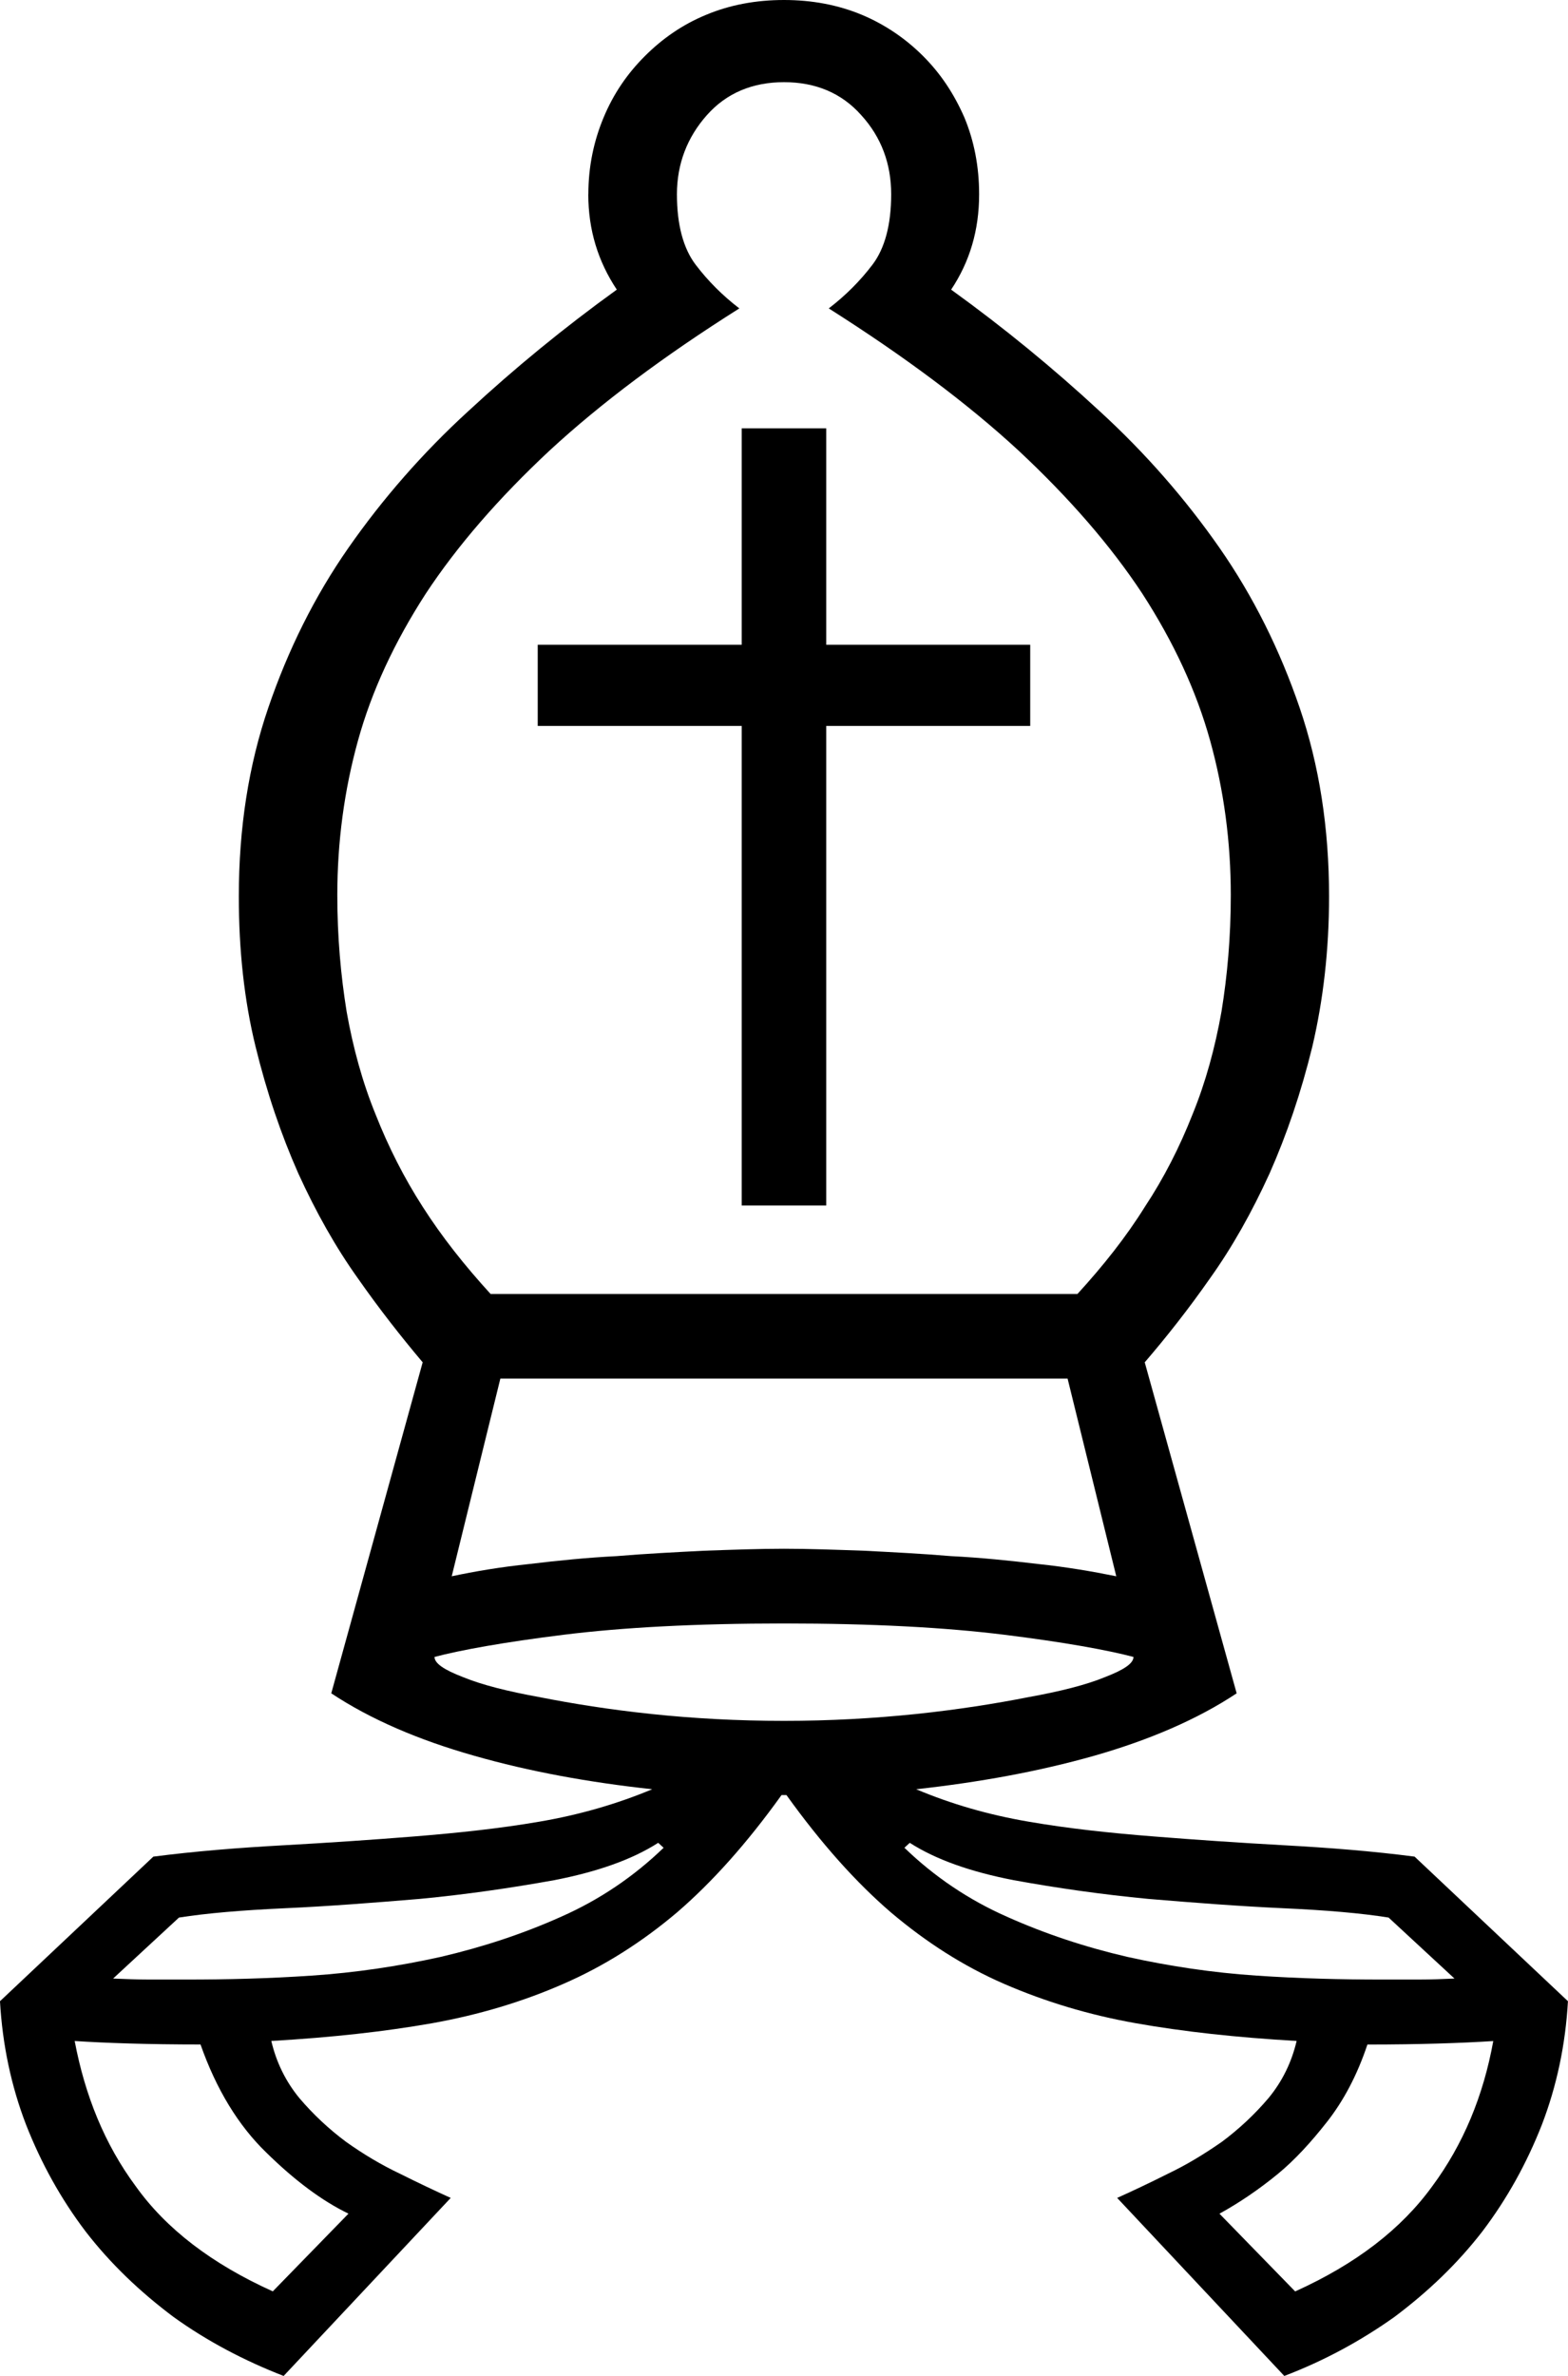 <?xml version="1.0" encoding="UTF-8"?>
<svg id="katman_2" data-name="katman 2" xmlns="http://www.w3.org/2000/svg" viewBox="0 0 299.18 453.08">
  <defs>
    <style>
      .cls-1 {
        fill-rule: evenodd;
      }
    </style>
  </defs>
  <g id="Layer_1" data-name="Layer 1">
    <path class="cls-1" d="M172.57,352.35c5.72,5.53,12.29,9.94,19.51,13.13,7.32,3.28,15,5.82,23.07,7.69,8.07,1.78,16.23,3,24.57,3.56,8.25,.56,16.32,.75,23.82,.75h7.13c2.35,0,4.69-.09,6.85-.19l-12.57-11.63c-5.25-.84-11.91-1.41-20.17-1.78-8.25-.38-16.79-1.03-25.7-1.78-8.82-.84-17.35-2.06-25.61-3.56-8.25-1.59-14.91-3.94-19.88-7.13l-1.03,.94Zm-46.99-.94c-4.97,3.19-11.63,5.53-19.88,7.13-8.35,1.5-16.79,2.72-25.6,3.56-9,.75-17.44,1.41-25.7,1.78-8.25,.38-14.91,.94-20.25,1.78l-12.57,11.63c2.25,.09,4.6,.19,6.94,.19h7.13c7.6,0,15.57-.19,23.82-.75,8.35-.56,16.51-1.78,24.57-3.56,8.06-1.88,15.76-4.41,23.07-7.69,7.22-3.19,13.78-7.6,19.51-13.13l-1.03-.94Zm135.33,38.45c-1.97,5.91-4.6,10.79-7.69,14.73-3.09,3.94-6.19,7.31-9.38,9.94-3.66,3-7.41,5.53-11.16,7.6l14.44,14.82c11.63-5.25,20.26-11.91,26.17-20.07,5.91-7.97,9.75-17.26,11.63-27.67-6,.38-13.97,.66-24.01,.66h0Zm-222.65,0c-10.13,0-18.19-.28-24.01-.66,1.97,10.41,5.72,19.69,11.63,27.67,5.82,8.16,14.54,14.82,26.17,20.07l14.44-14.82c-5.06-2.44-10.32-6.38-15.66-11.63-5.35-5.16-9.57-12.1-12.57-20.63h0Zm178.01-73.9c-4.97-1.31-13.22-2.81-24.57-4.22-11.35-1.41-25.32-2.16-42.11-2.16s-30.76,.75-42.11,2.16c-11.35,1.41-19.6,2.91-24.57,4.22,0,1.22,1.78,2.44,5.44,3.85,3.66,1.5,8.54,2.72,14.72,3.84,6.19,1.22,13.22,2.35,21.2,3.19,8.06,.85,16.5,1.31,25.32,1.31s17.07-.47,25.23-1.31c7.97-.84,15.1-1.97,21.29-3.19,6.19-1.12,11.07-2.34,14.72-3.84,3.66-1.41,5.44-2.63,5.44-3.85h0Zm-66.68-20.63c4.78,0,9.84,.19,15.29,.38,5.44,.28,11.07,.56,16.6,1.03,5.62,.28,11.16,.85,16.6,1.5,5.34,.56,10.31,1.41,14.91,2.34l-9.29-37.7H95.47l-9.28,37.7c4.41-.94,9.38-1.78,14.82-2.34,5.44-.66,11.07-1.22,16.6-1.5,5.62-.47,11.25-.75,16.69-1.03,5.44-.19,10.5-.38,15.29-.38h0Zm55.99-48.58c4.97-5.44,9.28-10.88,12.85-16.6,3.66-5.53,6.66-11.44,9.1-17.63,2.53-6.19,4.31-12.75,5.53-19.6,1.13-6.94,1.78-14.26,1.78-22.23,0-10.13-1.31-19.98-3.94-29.45-2.63-9.47-6.94-18.76-12.94-28.04-6-9.1-13.88-18.19-23.63-27.29-9.75-9-21.85-18.01-36.2-27.1,3.19-2.44,6-5.25,8.35-8.35,2.34-3.09,3.56-7.6,3.56-13.41s-1.87-10.88-5.72-15.1c-3.75-4.22-8.72-6.28-14.72-6.28s-10.97,2.06-14.72,6.28c-3.75,4.22-5.72,9.29-5.72,15.1s1.22,10.32,3.56,13.41c2.35,3.1,5.16,5.91,8.35,8.35-14.44,9.1-26.45,18.1-36.2,27.1-9.75,9.1-17.63,18.19-23.63,27.29-6,9.29-10.32,18.57-12.94,28.04-2.62,9.47-3.94,19.32-3.94,29.45,0,7.97,.66,15.29,1.78,22.23,1.22,6.85,3,13.41,5.53,19.6,2.44,6.19,5.44,12.1,9,17.63,3.66,5.72,7.97,11.16,12.94,16.6h111.98ZM112.26,37.04c0-5.25,1.03-10.13,2.91-14.63,1.87-4.5,4.5-8.35,7.88-11.72,3.28-3.28,7.13-6,11.72-7.88,4.5-1.88,9.47-2.81,14.82-2.81s10.32,.94,14.82,2.81c4.5,1.88,8.44,4.6,11.72,7.88,3.38,3.38,5.91,7.22,7.88,11.72,1.87,4.5,2.81,9.38,2.81,14.63,0,6.85-1.78,12.85-5.34,18.19,10.13,7.31,19.51,15.01,28.32,23.16,8.72,7.97,16.41,16.79,22.88,26.07,6.47,9.29,11.54,19.51,15.29,30.48,3.75,10.97,5.62,22.98,5.62,36.01,0,10.22-1.12,19.79-3.19,28.61-2.16,8.82-4.88,16.79-8.16,24.2-3.38,7.41-7.13,14.07-11.35,19.98-4.13,5.91-8.35,11.25-12.47,16.04l17.54,63.12c-7.5,4.97-16.69,8.91-27.2,11.91-10.6,3-21.95,5.06-33.95,6.38,6.66,2.81,13.79,4.88,21.48,6.19,7.6,1.31,15.57,2.16,23.82,2.81,8.25,.66,16.6,1.22,25.04,1.69,8.53,.47,16.79,1.12,24.76,2.16l29.26,27.57c-.47,8.35-2.16,16.22-4.97,23.54-2.91,7.41-6.66,14.16-11.35,20.35-4.79,6.19-10.41,11.54-16.79,16.32-6.47,4.59-13.41,8.35-21.01,11.25l-31.89-33.95c2.91-1.31,6.1-2.81,9.66-4.6,3.56-1.69,6.94-3.75,10.32-6.1,3.28-2.44,6.28-5.25,8.91-8.35,2.63-3.19,4.41-6.85,5.35-10.88-11.44-.66-21.67-1.78-30.67-3.38-9-1.59-17.35-4.13-25.13-7.5-7.78-3.38-14.91-7.97-21.57-13.6-6.66-5.72-13.31-13.13-19.97-22.41h-.94c-6.66,9.28-13.32,16.69-19.98,22.41-6.66,5.63-13.88,10.22-21.66,13.6-7.69,3.38-16.13,5.91-25.04,7.5-9,1.59-19.23,2.72-30.67,3.38,.94,4.03,2.72,7.69,5.34,10.88,2.63,3.1,5.63,5.91,8.91,8.35,3.28,2.34,6.75,4.41,10.32,6.1,3.56,1.78,6.75,3.28,9.66,4.6l-31.88,33.95c-7.51-2.91-14.63-6.66-21.01-11.25-6.38-4.78-12.01-10.13-16.79-16.32-4.69-6.19-8.44-12.94-11.35-20.35-2.81-7.31-4.5-15.19-4.97-23.54l29.26-27.57c7.97-1.03,16.23-1.69,24.76-2.16,8.44-.47,16.79-1.03,25.04-1.69,8.16-.66,16.22-1.5,23.82-2.81,7.69-1.31,14.82-3.38,21.57-6.19-12.1-1.31-23.45-3.38-33.95-6.38-10.6-3-19.79-6.94-27.29-11.91l17.44-63.12c-4.03-4.78-8.25-10.13-12.38-16.04-4.22-5.91-7.97-12.57-11.35-19.98-3.28-7.41-6-15.38-8.16-24.2-2.16-8.82-3.19-18.38-3.19-28.61,0-13.04,1.87-25.04,5.63-36.01,3.75-10.97,8.81-21.2,15.29-30.48,6.47-9.28,14.16-18.1,22.88-26.07,8.81-8.16,18.19-15.85,28.32-23.16-3.56-5.35-5.44-11.35-5.44-18.19h0Zm84.31,85.91v15.48h-38.92v91.44h-16.13v-91.44h-38.92v-15.48h38.92v-41.27h16.13v41.27h38.92Z"/>
  </g>
</svg>